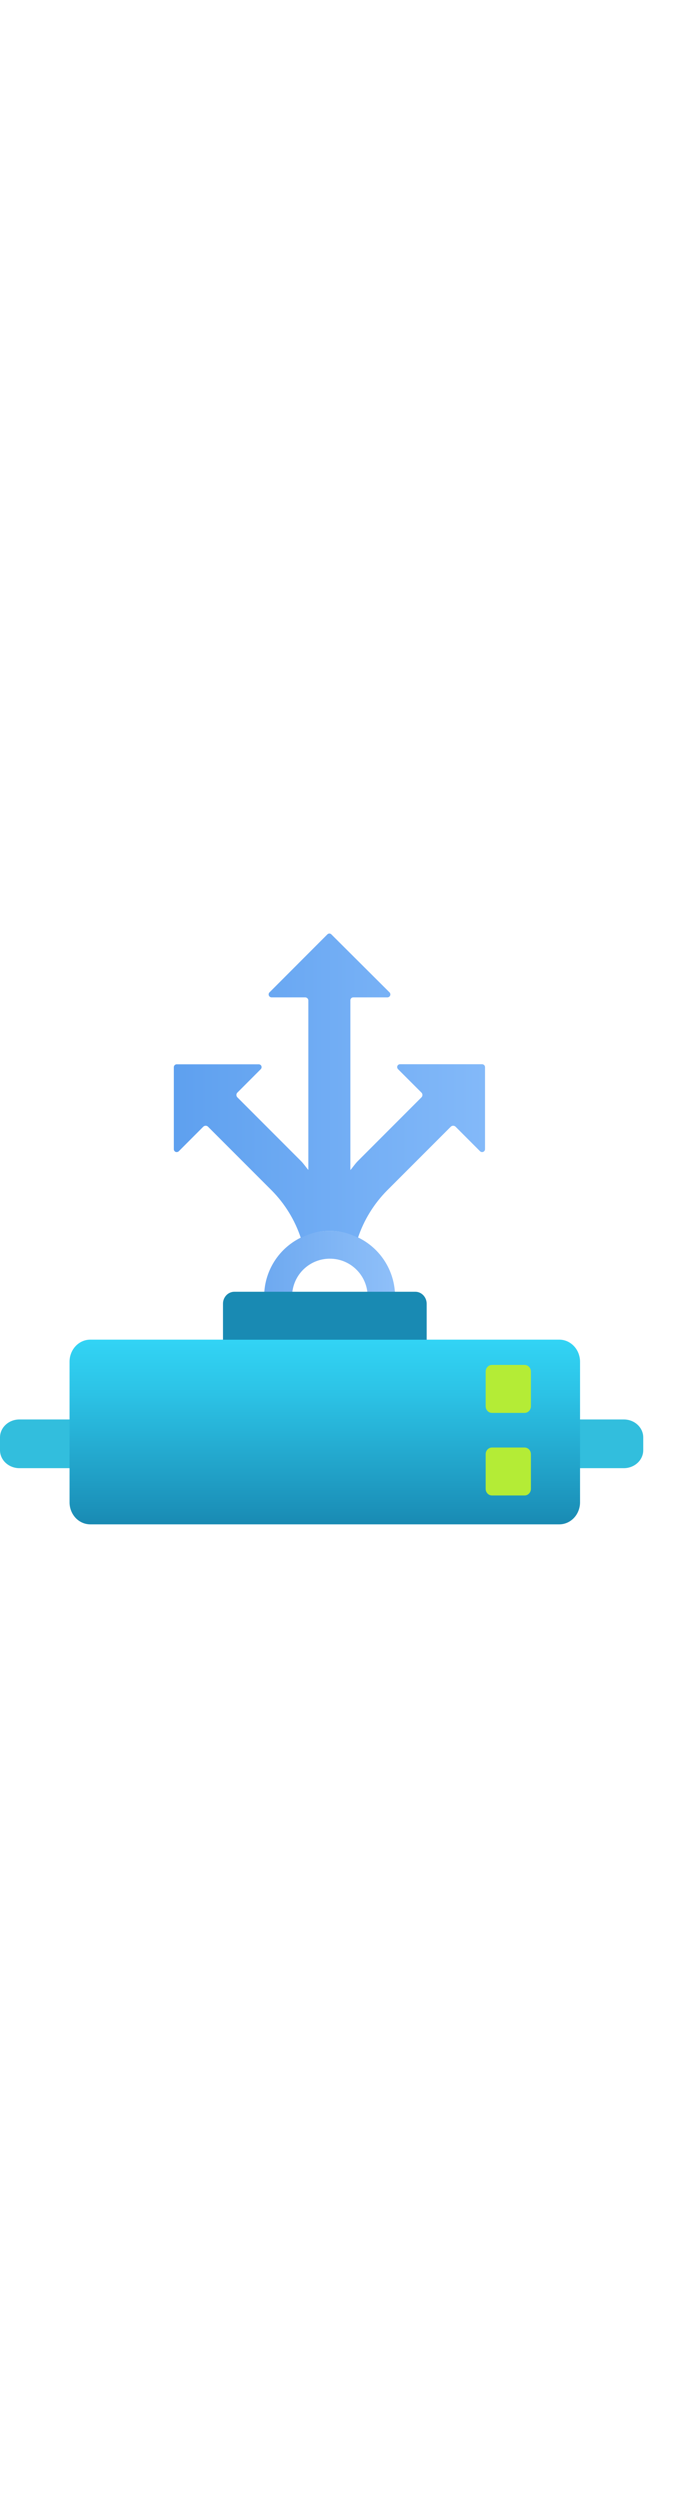 ﻿<?xml version="1.0" encoding="utf-8"?><svg width="100%" height="70" viewBox="0 0 19 18" fill="none" xmlns="http://www.w3.org/2000/svg" preserveAspectRatio="xMidYMid meet"><path opacity="0.9" d="M9.237 12.136C8.874 12.136 8.519 12.028 8.218 11.827C7.916 11.625 7.681 11.339 7.542 11.003C7.404 10.668 7.367 10.299 7.438 9.943C7.509 9.588 7.684 9.261 7.941 9.004C8.198 8.748 8.525 8.573 8.88 8.503C9.236 8.432 9.605 8.469 9.94 8.608C10.275 8.747 10.562 8.983 10.763 9.285C10.964 9.587 11.071 9.941 11.071 10.304C11.07 10.79 10.876 11.256 10.533 11.599C10.189 11.943 9.723 12.136 9.237 12.136ZM9.237 9.245C9.028 9.246 8.824 9.309 8.651 9.426C8.478 9.543 8.343 9.709 8.264 9.902C8.185 10.096 8.165 10.309 8.206 10.513C8.248 10.718 8.349 10.906 8.497 11.054C8.645 11.201 8.834 11.301 9.039 11.342C9.244 11.382 9.456 11.361 9.65 11.281C9.843 11.201 10.008 11.065 10.124 10.891C10.24 10.718 10.302 10.513 10.302 10.304C10.303 10.165 10.275 10.026 10.221 9.897C10.168 9.768 10.089 9.651 9.99 9.553C9.891 9.454 9.774 9.376 9.644 9.323C9.515 9.27 9.377 9.244 9.237 9.245V9.245Z" fill="url(#paint0_linear_6102_134428)" /><path d="M13.512 3.8H11.212C11.196 3.8 11.18 3.804 11.166 3.813C11.153 3.822 11.142 3.834 11.136 3.849C11.13 3.864 11.128 3.88 11.132 3.896C11.135 3.912 11.143 3.926 11.154 3.938L11.811 4.595C11.829 4.612 11.838 4.636 11.838 4.661C11.838 4.685 11.829 4.709 11.811 4.727L10.03 6.509C9.95 6.588 9.892 6.68 9.819 6.764V2.009C9.819 1.987 9.828 1.967 9.843 1.951C9.858 1.936 9.879 1.928 9.9 1.928H10.86C10.876 1.927 10.891 1.922 10.904 1.913C10.917 1.904 10.927 1.892 10.933 1.877C10.94 1.862 10.941 1.846 10.938 1.83C10.935 1.815 10.928 1.8 10.917 1.789L9.286 0.164C9.271 0.149 9.251 0.14 9.23 0.14C9.209 0.14 9.189 0.149 9.174 0.164L7.551 1.789C7.54 1.8 7.532 1.815 7.53 1.83C7.527 1.846 7.528 1.862 7.535 1.877C7.541 1.892 7.551 1.904 7.564 1.913C7.577 1.922 7.592 1.927 7.608 1.928H8.56C8.58 1.93 8.6 1.939 8.615 1.954C8.63 1.969 8.639 1.988 8.641 2.009V6.76C8.569 6.678 8.511 6.587 8.433 6.509L6.652 4.727C6.643 4.718 6.636 4.708 6.632 4.696C6.627 4.685 6.625 4.673 6.625 4.661C6.625 4.648 6.627 4.636 6.632 4.625C6.636 4.613 6.643 4.603 6.652 4.595L7.308 3.938C7.323 3.923 7.331 3.902 7.331 3.881C7.331 3.86 7.323 3.84 7.308 3.825C7.301 3.818 7.292 3.812 7.282 3.808C7.272 3.804 7.262 3.802 7.252 3.802H4.951C4.93 3.802 4.91 3.811 4.895 3.826C4.88 3.841 4.871 3.861 4.871 3.882V6.18C4.871 6.191 4.873 6.201 4.877 6.211C4.882 6.221 4.888 6.23 4.895 6.237C4.903 6.245 4.912 6.251 4.922 6.255C4.931 6.259 4.942 6.261 4.953 6.26C4.973 6.26 4.993 6.252 5.009 6.238L5.697 5.549C5.706 5.541 5.716 5.534 5.728 5.529C5.739 5.524 5.751 5.522 5.763 5.522C5.776 5.522 5.788 5.524 5.799 5.529C5.811 5.534 5.821 5.541 5.829 5.549L7.61 7.33C7.983 7.706 8.263 8.162 8.43 8.664C8.677 8.537 8.952 8.469 9.23 8.468C9.509 8.467 9.784 8.532 10.032 8.658C10.2 8.158 10.481 7.704 10.852 7.33L12.633 5.549C12.642 5.541 12.652 5.534 12.663 5.529C12.675 5.524 12.687 5.522 12.699 5.522C12.712 5.522 12.724 5.524 12.735 5.529C12.747 5.534 12.757 5.541 12.766 5.549L13.454 6.238C13.469 6.252 13.489 6.26 13.51 6.26C13.531 6.26 13.552 6.252 13.567 6.237C13.583 6.222 13.591 6.202 13.592 6.18V3.88C13.592 3.859 13.583 3.839 13.568 3.824C13.553 3.809 13.533 3.8 13.512 3.8V3.8Z" fill="url(#paint1_linear_6102_134428)" /><path d="M18.026 14.25V14.607C18.026 14.741 17.969 14.869 17.867 14.963C17.765 15.057 17.627 15.111 17.483 15.111H15.451V13.747H17.483C17.627 13.747 17.765 13.8 17.867 13.895C17.969 13.989 18.026 14.117 18.026 14.25V14.25Z" fill="#32BEDD" /><path d="M2.575 13.747V15.111H0.543C0.399 15.111 0.261 15.057 0.159 14.963C0.057 14.869 0 14.741 0 14.607L0 14.25C0 14.117 0.057 13.989 0.159 13.895C0.261 13.8 0.399 13.747 0.543 13.747H2.575Z" fill="#32BEDD" /><path d="M15.674 11.512H2.53C2.376 11.512 2.228 11.577 2.119 11.693C2.011 11.808 1.949 11.965 1.949 12.128V16.069C1.949 16.232 2.011 16.388 2.119 16.504C2.228 16.619 2.376 16.684 2.53 16.684H15.674C15.75 16.684 15.826 16.668 15.896 16.637C15.966 16.606 16.03 16.561 16.084 16.504C16.138 16.447 16.181 16.379 16.21 16.304C16.239 16.23 16.255 16.15 16.255 16.069V12.128C16.254 11.965 16.193 11.808 16.084 11.693C15.975 11.578 15.828 11.512 15.674 11.512V11.512Z" fill="url(#paint2_linear_6102_134428)" /><path d="M14.702 12.22H13.786C13.689 12.22 13.61 12.304 13.61 12.407V13.377C13.61 13.48 13.689 13.563 13.786 13.563H14.702C14.799 13.563 14.878 13.48 14.878 13.377V12.407C14.878 12.304 14.799 12.22 14.702 12.22Z" fill="#B4EC36" /><path d="M14.702 14.533H13.786C13.689 14.533 13.61 14.616 13.61 14.719V15.689C13.61 15.792 13.689 15.875 13.786 15.875H14.702C14.799 15.875 14.878 15.792 14.878 15.689V14.719C14.878 14.616 14.799 14.533 14.702 14.533Z" fill="#B4EC36" /><path d="M6.567 10.171H11.64C11.724 10.171 11.804 10.207 11.864 10.27C11.923 10.333 11.957 10.418 11.957 10.507V11.514H6.249V10.505C6.249 10.461 6.257 10.418 6.273 10.377C6.289 10.337 6.313 10.3 6.342 10.269C6.372 10.238 6.407 10.213 6.445 10.197C6.484 10.18 6.525 10.171 6.567 10.171V10.171Z" fill="#198AB3" /><defs><linearGradient id="paint0_linear_6102_134428" x1="7.403" y1="10.302" x2="11.071" y2="10.302" gradientUnits="userSpaceOnUse"><stop stop-color="#5EA0EF" /><stop offset="1" stop-color="#83B9F9" /></linearGradient><linearGradient id="paint1_linear_6102_134428" x1="4.871" y1="4.402" x2="13.592" y2="4.402" gradientUnits="userSpaceOnUse"><stop stop-color="#5EA0EF" /><stop offset="1" stop-color="#83B9F9" /></linearGradient><linearGradient id="paint2_linear_6102_134428" x1="9.102" y1="16.684" x2="9.102" y2="11.512" gradientUnits="userSpaceOnUse"><stop stop-color="#198AB3" /><stop offset="0.101" stop-color="#1C93BB" /><stop offset="0.701" stop-color="#2CC2E5" /><stop offset="1" stop-color="#32D4F5" /></linearGradient></defs></svg>
